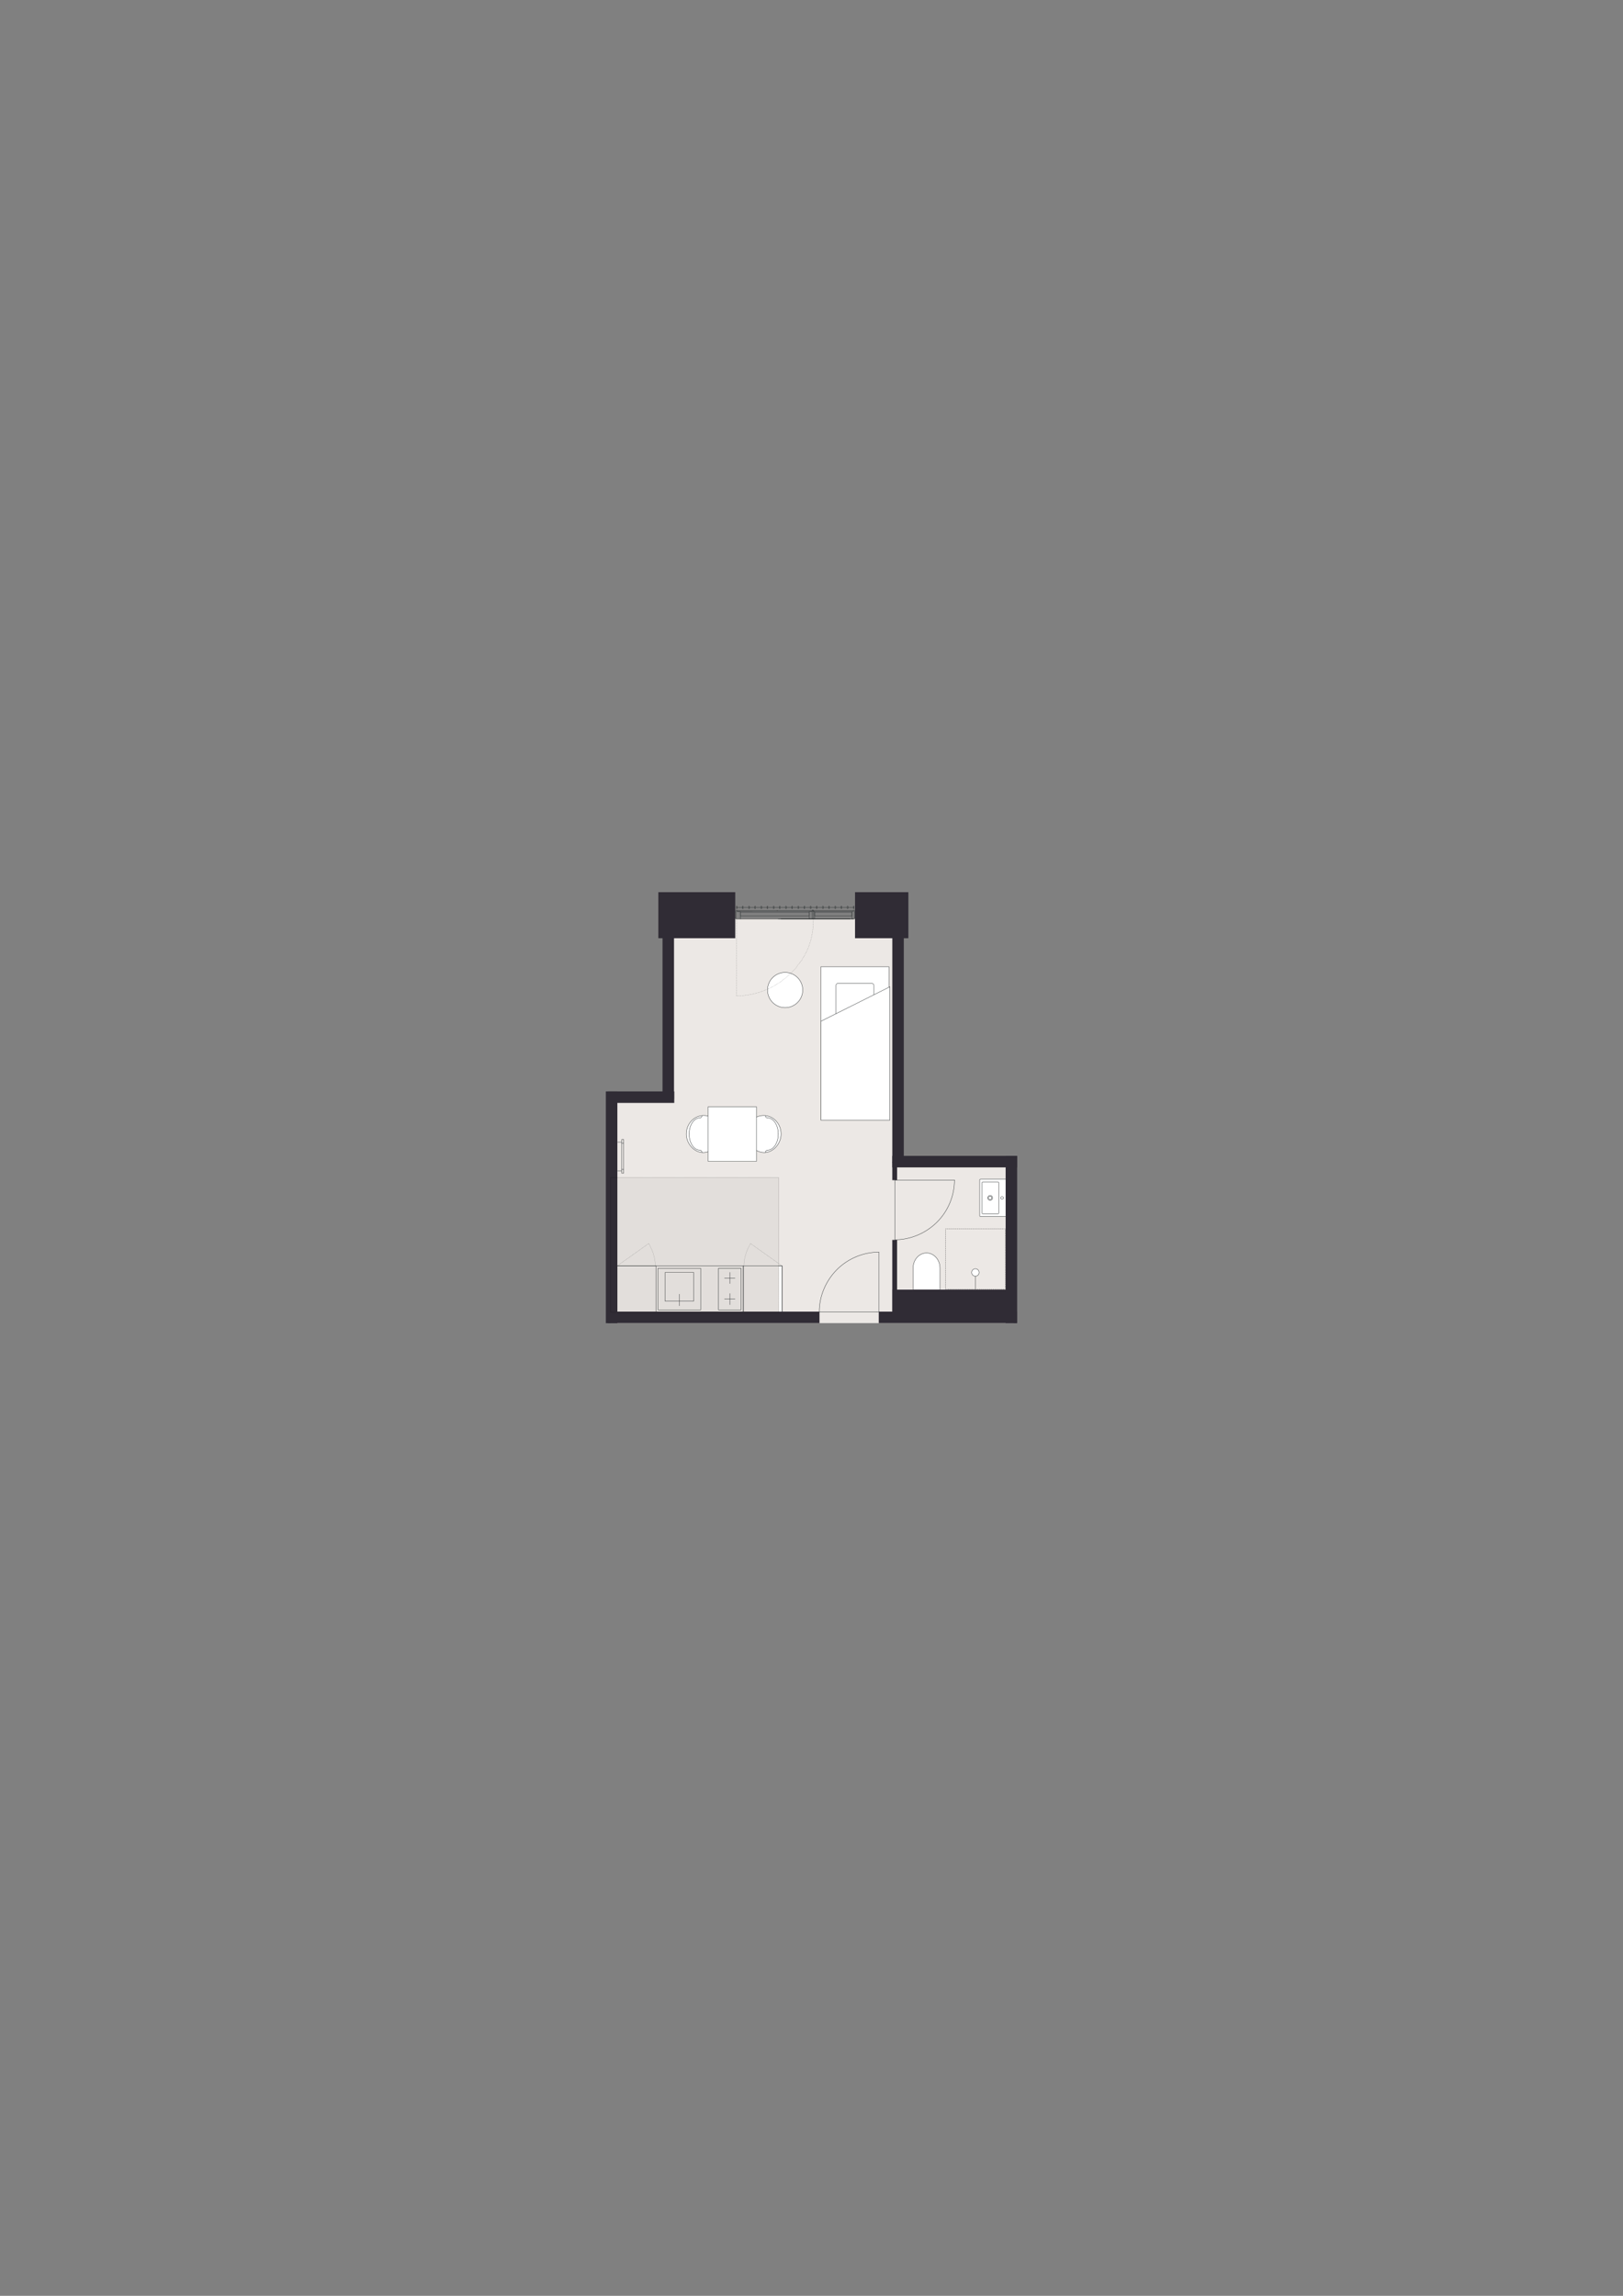 <?xml version="1.0" encoding="UTF-8"?>
<svg id="Layer_13" xmlns="http://www.w3.org/2000/svg" version="1.1" viewBox="0 0 1200 1697.14">
  <rect x="0" y="0" width="1200" height="1697.14" fill="#808080" stroke="none"/>
  <!-- Generator: Adobe Illustrator 29.6.0, SVG Export Plug-In . SVG Version: 2.1.1 Build 207)  -->
  <defs>
    <style>
      .st0 {
        stroke-dasharray: .08 .57;
        stroke-width: .19px;
      }

      .st0, .st1, .st2, .st3, .st4, .st5, .st6, .st7, .st8, .st9, .st10, .st11, .st12, .st13, .st14, .st15, .st16, .st17, .st18 {
        stroke: #363a3b;
      }

      .st0, .st2, .st3, .st4, .st5, .st6, .st7, .st8, .st9, .st10, .st11, .st19, .st12, .st13, .st20, .st21, .st22, .st14, .st15, .st16, .st23 {
        fill: none;
      }

      .st0, .st2, .st3, .st4, .st5, .st6, .st7, .st8, .st9, .st10, .st11, .st19, .st13, .st20, .st21, .st22, .st14, .st15, .st16, .st17, .st18, .st23 {
        stroke-linejoin: round;
      }

      .st0, .st2, .st3, .st4, .st5, .st6, .st7, .st8, .st9, .st10, .st11, .st19, .st13, .st20, .st21, .st22, .st17, .st18, .st23 {
        stroke-linecap: round;
      }

      .st24 {
        fill: #e2dedb;
      }

      .st1, .st6, .st19, .st20, .st22, .st18, .st23 {
        stroke-width: .28px;
      }

      .st1, .st12 {
        stroke-miterlimit: 10;
      }

      .st1, .st17, .st18 {
        fill: #fff;
      }

      .st2 {
        stroke-width: .3px;
      }

      .st3 {
        stroke-width: .31px;
      }

      .st4 {
        stroke-width: .3px;
      }

      .st5 {
        stroke-width: .28px;
      }

      .st7, .st14 {
        stroke-width: .28px;
      }

      .st8, .st17 {
        stroke-width: .28px;
      }

      .st9 {
        stroke-width: .28px;
      }

      .st10 {
        stroke-width: .28px;
      }

      .st11 {
        stroke-width: .29px;
      }

      .st25 {
        fill: #ece8e5;
      }

      .st19, .st20, .st21, .st22 {
        stroke: #000;
      }

      .st12 {
        stroke-width: .29px;
      }

      .st13, .st21 {
        stroke-dasharray: .06 .43;
        stroke-width: .18px;
      }

      .st20 {
        stroke-dasharray: .09 .69;
      }

      .st22 {
        stroke-dasharray: .09 .68;
      }

      .st26 {
        fill: #302c35;
      }

      .st15 {
        stroke-width: .29px;
      }

      .st16 {
        stroke-width: .28px;
      }

      .st23 {
        stroke: #00001d;
      }
    </style>
  </defs>
  <polygon class="st25" points="661.29 860.38 661.29 679.26 497.68 679.26 497.68 812.82 451.57 812.82 451.57 978.09 497.68 978.09 575.39 978.09 585.92 978.09 661.29 978.09 749.53 978.09 749.53 860.38 661.29 860.38"/>
  <g>
    <rect class="st18" x="575.58" y="746.02" width="113.09" height="50.38" transform="translate(-139.09 1403.33) rotate(-90)"/>
    <rect class="st18" x="618.13" y="726.96" width="27.99" height="28.27" rx="1.42" ry="1.42"/>
    <polygon class="st18" points="657.95 729.46 657.95 828.05 606.93 828.05 606.93 754.96 657.95 729.46"/>
  </g>
  <g>
    <g>
      <path class="st18" d="M564.62,824.59c7.12,0,12.9,6.14,12.9,13.72,0,5.58-3.65,11.1-8.79,13.01-.7.26-2.18.79-4.11.71-6.06-.24-12.9-6.28-12.9-13.72,0-7.58,5.78-13.72,12.9-13.72Z"/>
      <path class="st6" d="M567.51,850.22c4.38,0,7.92-5.33,7.92-11.91"/>
      <path class="st6" d="M567.51,826.4c4.38,0,7.92,5.33,7.92,11.91"/>
      <path class="st6" d="M567.51,826.4c-.86,0-1.56-.68-1.56-1.53"/>
      <path class="st6" d="M567.51,850.22c-.86,0-1.56.74-1.56,1.66"/>
    </g>
    <g>
      <path class="st18" d="M520.34,824.59c-7.12,0-12.9,6.14-12.9,13.72,0,5.58,3.65,11.1,8.79,13.01.7.26,2.18.79,4.11.71,6.06-.24,12.9-6.28,12.9-13.72,0-7.58-5.78-13.72-12.9-13.72Z"/>
      <path class="st6" d="M517.45,850.22c-4.38,0-7.92-5.33-7.92-11.91"/>
      <path class="st6" d="M517.45,826.4c-4.38,0-7.92,5.33-7.92,11.91"/>
      <path class="st6" d="M517.45,826.4c.86,0,1.56-.68,1.56-1.53"/>
      <path class="st6" d="M517.45,850.22c.86,0,1.56.74,1.56,1.66"/>
    </g>
    <rect class="st18" x="523.6" y="818.09" width="35.68" height="40.44"/>
  </g>
  <circle class="st1" cx="580.49" cy="731.87" r="13.02"/>
  <path class="st1" d="M675.11,953.53v-16.09c0-6.19,4.45-11.2,9.95-11.2s9.95,5.01,9.95,11.2v16.09s-19.9,0-19.9,0Z"/>
  <g>
    <path class="st17" d="M743.59,871.66h-18.5c-.41,0-.74.21-.74.47v26.59c0,.32.33.59.74.59h18.5"/>
    <path class="st6" d="M740.9,886.54c-.55,0-1-.45-1-1s.45-1,1-1,1,.45,1,1-.45,1-1,1"/>
    <g>
      <path class="st6" d="M732.08,886.75c-.68,0-1.23-.55-1.23-1.23s.55-1.23,1.23-1.23,1.23.55,1.23,1.23-.55,1.23-1.23,1.23"/>
      <path class="st6" d="M732.08,887.33c-1,0-1.82-.81-1.82-1.82s.81-1.82,1.82-1.82,1.82.81,1.82,1.82-.81,1.82-1.82,1.82"/>
    </g>
    <path class="st8" d="M737.68,873.69h-10.82c-.41,0-.74.23-.74.52v22.61c0,.29.33.52.74.52h10.82c.41,0,.74-.23.74-.52v-22.61c0-.29-.33-.52-.74-.52Z"/>
  </g>
  <g>
    <g>
      <polyline class="st19" points="743.22 908.42 743.26 908.42 743.26 908.47"/>
      <line class="st20" x1="743.26" y1="909.16" x2="743.26" y2="952.68"/>
      <polyline class="st19" points="743.26 953.03 743.26 953.07 743.22 953.07"/>
      <line class="st22" x1="742.53" y1="953.07" x2="699.52" y2="953.07"/>
      <polyline class="st19" points="699.18 953.07 699.13 953.07 699.13 953.03"/>
      <line class="st20" x1="699.13" y1="952.34" x2="699.13" y2="908.82"/>
      <polyline class="st19" points="699.13 908.47 699.13 908.43 699.18 908.43"/>
      <line class="st22" x1="699.86" y1="908.43" x2="742.88" y2="908.42"/>
    </g>
    <g>
      <line class="st6" x1="721.23" y1="952.9" x2="721.23" y2="940.6"/>
      <path class="st18" d="M723.93,940.66c0,1.52-1.23,2.75-2.75,2.75s-2.75-1.23-2.75-2.75,1.23-2.75,2.75-2.75,2.75,1.23,2.75,2.75"/>
    </g>
  </g>
  <path class="st6" d="M522.77,1037.6"/>
  <path class="st6" d="M550.37,934.26"/>
  <path class="st23" d="M578.69,934.26"/>
  <polygon class="st12" points="455.73 970.07 495.65 970.04 549.6 970.07 549.6 935.81 455.73 935.81 455.73 970.07"/>
  <g>
    <g>
      <polyline class="st5" points="463.21 940.64 463.21 961.84 484.41 961.84 484.41 940.64 463.21 940.64"/>
      <line class="st5" x1="473.87" y1="956.71" x2="473.87" y2="965.24"/>
    </g>
    <polyline class="st5" points="458.05 937.54 458.05 968.34 489.58 968.34 489.58 937.54 458.05 937.54"/>
  </g>
  <g>
    <g>
      <line class="st11" x1="539.62" y1="940.61" x2="539.62" y2="948.86"/>
      <line class="st11" x1="539.62" y1="956.22" x2="539.62" y2="964.46"/>
      <line class="st11" x1="543.43" y1="960.28" x2="535.7" y2="960.28"/>
      <line class="st11" x1="543.43" y1="944.79" x2="535.7" y2="944.79"/>
    </g>
    <polyline class="st2" points="531.24 937.54 531.24 968.34 547.9 968.34 547.9 937.54 531.24 937.54"/>
  </g>
  <rect class="st18" x="549.57" y="935.72" width="28.74" height="36.15"/>
  <rect class="st24" x="455.12" y="870.62" width="120.72" height="100.64"/>
  <g>
    <line class="st6" x1="459.73" y1="864.47" x2="459.73" y2="845.21"/>
    <line class="st6" x1="461.11" y1="845.21" x2="461.11" y2="864.47"/>
    <polyline class="st6" points="459.73 845.21 459.73 842.33 461.11 842.33 461.11 845.21 459.73 845.21"/>
    <polyline class="st6" points="459.73 867.29 459.73 864.47 461.11 864.47 461.11 867.29 459.73 867.29"/>
    <line class="st6" x1="456.67" y1="865.49" x2="459.49" y2="865.49"/>
    <line class="st6" x1="456.67" y1="844.32" x2="459.49" y2="844.32"/>
  </g>
  <polygon class="st12" points="455.73 970.07 495.65 970.04 549.6 970.07 549.6 935.81 455.73 935.81 455.73 970.07"/>
  <g>
    <g>
      <polyline class="st5" points="491.72 940.64 491.72 961.84 512.92 961.84 512.92 940.64 491.72 940.64"/>
      <line class="st5" x1="502.37" y1="956.71" x2="502.37" y2="965.24"/>
    </g>
    <polyline class="st5" points="486.55 937.54 486.55 968.34 518.08 968.34 518.08 937.54 486.55 937.54"/>
  </g>
  <g>
    <g>
      <line class="st11" x1="539.62" y1="940.61" x2="539.62" y2="948.86"/>
      <line class="st11" x1="539.62" y1="956.22" x2="539.62" y2="964.46"/>
      <line class="st11" x1="543.43" y1="960.28" x2="535.7" y2="960.28"/>
      <line class="st11" x1="543.43" y1="944.79" x2="535.7" y2="944.79"/>
    </g>
    <polyline class="st2" points="531.24 937.54 531.24 968.34 547.9 968.34 547.9 937.54 531.24 937.54"/>
  </g>
  <path class="st13" d="M578.19,935.78l-23.26-16.54s-4.85,7.42-4.89,16.54"/>
  <g>
    <line class="st6" x1="549.6" y1="969.8" x2="549.6" y2="935.78"/>
    <line class="st6" x1="549.6" y1="935.78" x2="578.31" y2="935.78"/>
    <line class="st6" x1="578.31" y1="969.86" x2="578.31" y2="935.84"/>
  </g>
  <path class="st13" d="M456.37,935.78l23.26-16.54s4.85,7.42,4.89,16.54"/>
  <g>
    <line class="st6" x1="484.96" y1="969.8" x2="484.96" y2="935.78"/>
    <line class="st6" x1="484.96" y1="935.78" x2="456.26" y2="935.78"/>
    <line class="st6" x1="456.26" y1="969.86" x2="456.26" y2="935.84"/>
  </g>
  <rect class="st26" x="659.75" y="688.58" width="8.5" height="170.86"/>
  <rect class="st26" x="632.19" y="659.54" width="39.44" height="34.02"/>
  <rect class="st26" x="486.77" y="659.54" width="56.85" height="34.02"/>
  <rect class="st26" x="743.55" y="854.62" width="8.5" height="123.44"/>
  <rect class="st26" x="659.73" y="916.59" width="3.54" height="58.74"/>
  <rect class="st26" x="659.74" y="858.77" width="3.54" height="13.64"/>
  <rect class="st26" x="659.75" y="854.47" width="92.3" height="8.5"/>
  <rect class="st26" x="649.73" y="969.59" width="102.14" height="8.5"/>
  <rect class="st26" x="449.57" y="969.59" width="156.34" height="8.5"/>
  <rect class="st26" x="449.57" y="806.81" width="48.95" height="8.5"/>
  <rect class="st26" x="447.95" y="806.83" width="8.5" height="171.31"/>
  <rect class="st26" x="489.85" y="680.87" width="8.5" height="131.5"/>
  <rect class="st26" x="659.88" y="953.34" width="88.54" height="21.43"/>
  <g>
    <path class="st8" d="M661.6,916.48c11.6,0,22.94-4.79,31.27-13.11,8.07-8.07,12.86-19.41,12.86-31.01"/>
    <line class="st8" x1="661.6" y1="874.12" x2="661.6" y2="916.48"/>
    <polyline class="st8" points="705.73 872.36 661.6 872.36 661.6 874.12"/>
  </g>
  <g>
    <path class="st8" d="M605.75,969.74c0-11.6,4.79-22.94,13.11-31.27,8.07-8.07,19.41-12.86,31.01-12.86"/>
    <line class="st8" x1="648.11" y1="969.74" x2="605.75" y2="969.74"/>
    <polyline class="st8" points="649.87 925.62 649.87 969.74 648.11 969.74"/>
  </g>
  <g>
    <g>
      <path class="st0" d="M601.42,679.3c.01,15.52-4.79,27.77-15.77,39.21-10.64,11.09-25.64,17.62-41,17.69"/>
      <path class="st0" d="M602.84,679.08"/>
      <path class="st0" d="M544.4,679.32"/>
      <line class="st0" x1="544.65" y1="736.2" x2="544.4" y2="679.32"/>
    </g>
    <line class="st8" x1="574.93" y1="673.06" x2="544.91" y2="673.06"/>
    <polyline class="st8" points="598.22 677.14 547.37 677.14 547.37 674.38 598.22 674.38 598.22 677.14"/>
    <line class="st8" x1="577.55" y1="679.3" x2="628.55" y2="679.3"/>
    <line class="st8" x1="631.01" y1="679.3" x2="575.39" y2="679.3"/>
    <line class="st8" x1="577.55" y1="679.3" x2="628.55" y2="679.3"/>
    <line class="st8" x1="631.01" y1="679.3" x2="547.37" y2="679.3"/>
    <line class="st8" x1="577.55" y1="679.3" x2="628.55" y2="679.3"/>
    <line class="st7" x1="631.01" y1="673.06" x2="574.48" y2="673.06"/>
    <line class="st8" x1="631.52" y1="670.78" x2="544.4" y2="670.78"/>
    <polyline class="st3" points="631.79 679.3 629.84 679.3 629.84 673.86 631.01 673.86 631.01 672.94 631.79 672.94 631.79 679.3"/>
    <polyline class="st8" points="629.84 677.14 602.36 677.14 602.36 674.38 629.84 674.38 629.84 677.14"/>
    <polyline class="st3" points="544.13 679.3 547.37 679.3 547.37 673.86 544.91 673.86 544.91 672.94 544.13 672.94 544.13 679.3"/>
    <rect class="st8" x="544.4" y="669.94" width=".54" height="1.74" transform="translate(1089.34 1341.62) rotate(180)"/>
    <rect class="st8" x="548.96" y="669.94" width=".54" height="1.74" transform="translate(1098.46 1341.62) rotate(180)"/>
    <rect class="st8" x="553.52" y="669.94" width=".54" height="1.74" transform="translate(1107.58 1341.62) rotate(180)"/>
    <rect class="st8" x="558.08" y="669.94" width=".54" height="1.74" transform="translate(1116.7 1341.62) rotate(180)"/>
    <rect class="st8" x="562.61" y="669.94" width=".54" height="1.74" transform="translate(1125.76 1341.62) rotate(180)"/>
    <rect class="st8" x="567.17" y="669.94" width=".54" height="1.74" transform="translate(1134.88 1341.62) rotate(180)"/>
    <rect class="st8" x="571.73" y="669.94" width=".54" height="1.74" transform="translate(1144 1341.62) rotate(180)"/>
    <rect class="st8" x="576.29" y="669.94" width=".54" height="1.74" transform="translate(1153.12 1341.62) rotate(180)"/>
    <rect class="st8" x="580.85" y="669.94" width=".54" height="1.74" transform="translate(1162.24 1341.62) rotate(180)"/>
    <rect class="st8" x="585.41" y="669.94" width=".54" height="1.74" transform="translate(1171.36 1341.62) rotate(180)"/>
    <rect class="st8" x="589.97" y="669.94" width=".54" height="1.74" transform="translate(1180.48 1341.62) rotate(180)"/>
    <rect class="st8" x="594.53" y="669.94" width=".54" height="1.74" transform="translate(1189.6 1341.62) rotate(180)"/>
    <rect class="st8" x="599.06" y="669.91" width=".54" height="1.74" transform="translate(1198.66 1341.56) rotate(180)"/>
    <rect class="st8" x="603.62" y="669.91" width=".54" height="1.74" transform="translate(1207.78 1341.56) rotate(180)"/>
    <rect class="st8" x="608.18" y="669.91" width=".54" height="1.74" transform="translate(1216.9 1341.56) rotate(180)"/>
    <rect class="st8" x="612.74" y="669.91" width=".54" height="1.74" transform="translate(1226.02 1341.56) rotate(180)"/>
    <rect class="st8" x="617.3" y="669.91" width=".54" height="1.74" transform="translate(1235.14 1341.56) rotate(180)"/>
    <rect class="st8" x="621.86" y="669.91" width=".54" height="1.74" transform="translate(1244.26 1341.56) rotate(180)"/>
    <rect class="st8" x="626.42" y="669.91" width=".54" height="1.74" transform="translate(1253.38 1341.56) rotate(180)"/>
    <rect class="st8" x="630.98" y="669.91" width=".54" height="1.74" transform="translate(1262.5 1341.56) rotate(180)"/>
    <line class="st10" x1="598.22" y1="673.85" x2="629.84" y2="673.85"/>
    <line class="st16" x1="544.91" y1="673.85" x2="598.22" y2="673.86"/>
    <g>
      <polyline class="st9" points="601.42 672.94 600.5 672.94 600.5 679.3 602.36 679.3 602.36 673.86 601.42 673.86 601.42 672.94"/>
      <polyline class="st15" points="600.5 673.86 598.22 673.86 598.22 679.3"/>
      <polyline class="st4" points="598.22 679.3 601.42 679.3 601.42 672.94 601.42 672.94 600.5 672.94"/>
    </g>
    <line class="st14" x1="632.32" y1="674.09" x2="631.82" y2="674.09"/>
    <line class="st14" x1="544.13" y1="674.09" x2="543.63" y2="674.09"/>
  </g>
  <rect class="st21" x="451.57" y="870.62" width="124.27" height="99.45"/>
</svg>
